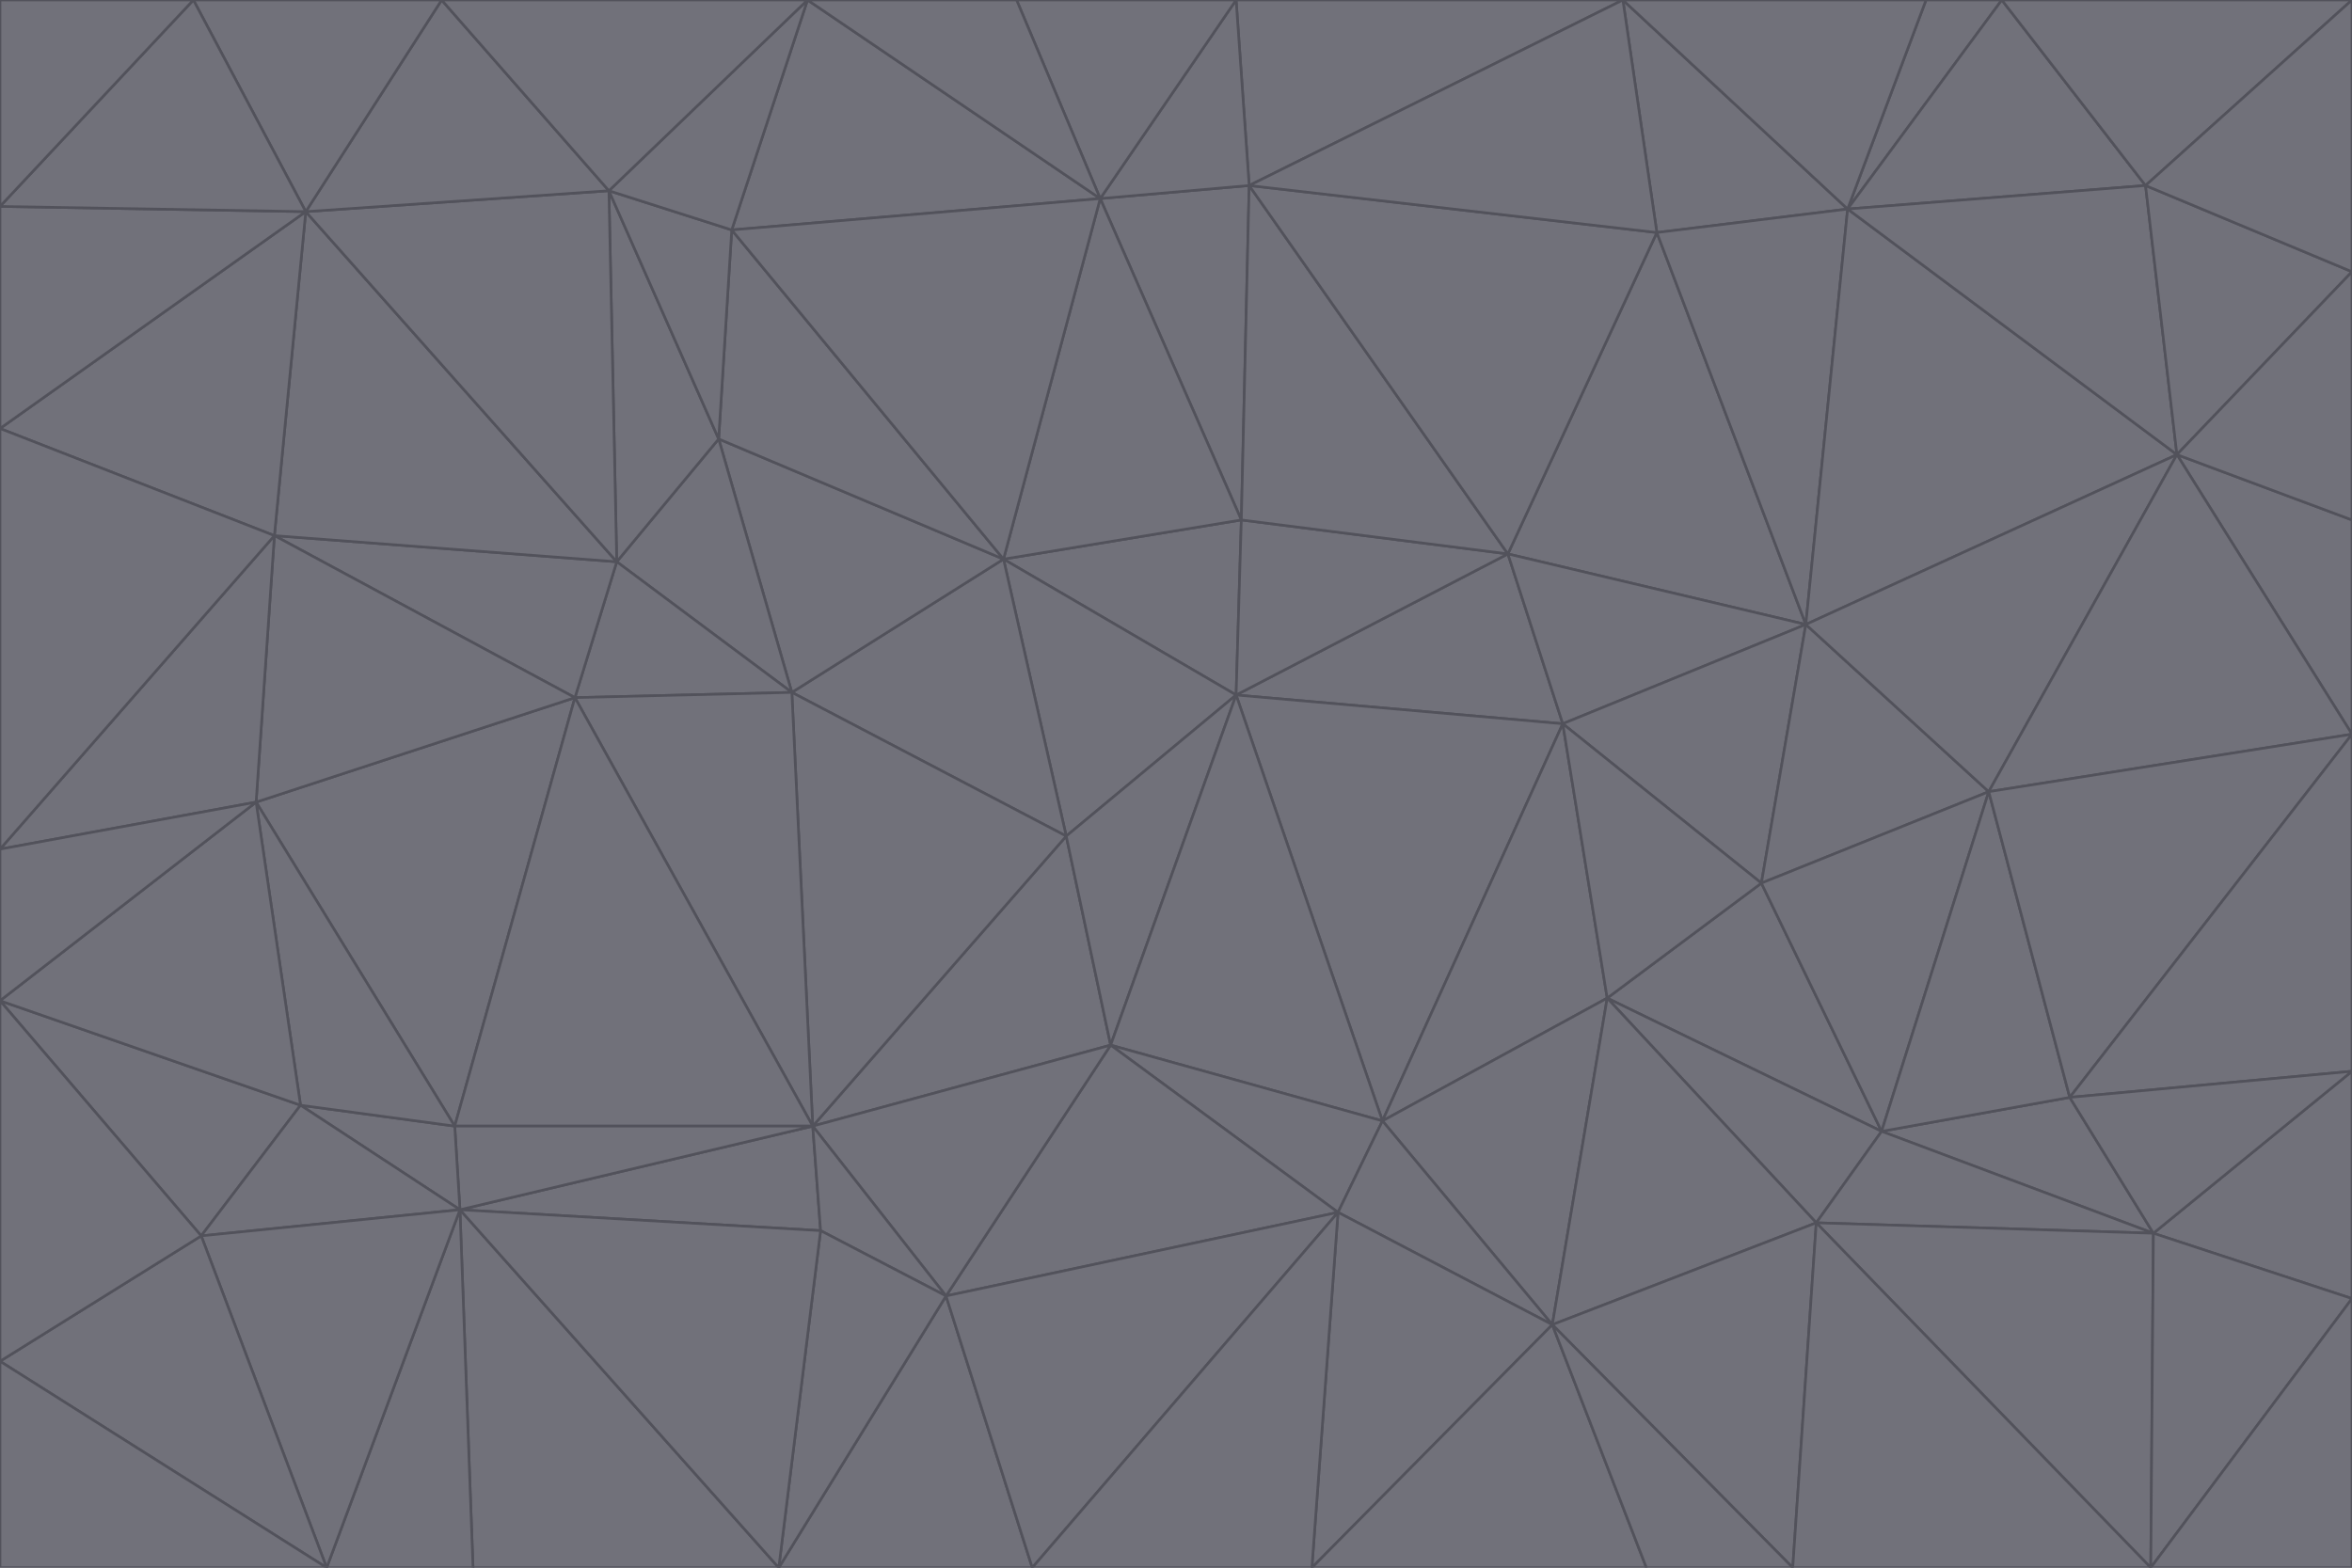 <svg id="visual" viewBox="0 0 900 600" width="900" height="600" xmlns="http://www.w3.org/2000/svg" xmlns:xlink="http://www.w3.org/1999/xlink" version="1.1"><g stroke-width="1" stroke-linejoin="bevel"><path d="M473 266L475 199L384 214Z" fill="#71717a" stroke="#52525b"></path><path d="M384 214L408 320L473 266Z" fill="#71717a" stroke="#52525b"></path><path d="M384 214L303 265L408 320Z" fill="#71717a" stroke="#52525b"></path><path d="M598 277L577 212L473 266Z" fill="#71717a" stroke="#52525b"></path><path d="M473 266L577 212L475 199Z" fill="#71717a" stroke="#52525b"></path><path d="M478 71L421 76L475 199Z" fill="#71717a" stroke="#52525b"></path><path d="M475 199L421 76L384 214Z" fill="#71717a" stroke="#52525b"></path><path d="M384 214L275 168L303 265Z" fill="#71717a" stroke="#52525b"></path><path d="M577 212L478 71L475 199Z" fill="#71717a" stroke="#52525b"></path><path d="M311 431L425 400L408 320Z" fill="#71717a" stroke="#52525b"></path><path d="M408 320L425 400L473 266Z" fill="#71717a" stroke="#52525b"></path><path d="M529 429L598 277L473 266Z" fill="#71717a" stroke="#52525b"></path><path d="M280 88L275 168L384 214Z" fill="#71717a" stroke="#52525b"></path><path d="M275 168L236 215L303 265Z" fill="#71717a" stroke="#52525b"></path><path d="M303 265L311 431L408 320Z" fill="#71717a" stroke="#52525b"></path><path d="M309 0L280 88L421 76Z" fill="#71717a" stroke="#52525b"></path><path d="M421 76L280 88L384 214Z" fill="#71717a" stroke="#52525b"></path><path d="M275 168L233 73L236 215Z" fill="#71717a" stroke="#52525b"></path><path d="M236 215L220 267L303 265Z" fill="#71717a" stroke="#52525b"></path><path d="M425 400L529 429L473 266Z" fill="#71717a" stroke="#52525b"></path><path d="M220 267L311 431L303 265Z" fill="#71717a" stroke="#52525b"></path><path d="M425 400L512 464L529 429Z" fill="#71717a" stroke="#52525b"></path><path d="M621 0L473 0L478 71Z" fill="#71717a" stroke="#52525b"></path><path d="M478 71L473 0L421 76Z" fill="#71717a" stroke="#52525b"></path><path d="M473 0L389 0L421 76Z" fill="#71717a" stroke="#52525b"></path><path d="M529 429L615 382L598 277Z" fill="#71717a" stroke="#52525b"></path><path d="M362 496L512 464L425 400Z" fill="#71717a" stroke="#52525b"></path><path d="M529 429L594 507L615 382Z" fill="#71717a" stroke="#52525b"></path><path d="M691 239L634 89L577 212Z" fill="#71717a" stroke="#52525b"></path><path d="M577 212L634 89L478 71Z" fill="#71717a" stroke="#52525b"></path><path d="M691 239L577 212L598 277Z" fill="#71717a" stroke="#52525b"></path><path d="M280 88L233 73L275 168Z" fill="#71717a" stroke="#52525b"></path><path d="M236 215L105 205L220 267Z" fill="#71717a" stroke="#52525b"></path><path d="M309 0L233 73L280 88Z" fill="#71717a" stroke="#52525b"></path><path d="M674 338L691 239L598 277Z" fill="#71717a" stroke="#52525b"></path><path d="M389 0L309 0L421 76Z" fill="#71717a" stroke="#52525b"></path><path d="M720 433L674 338L615 382Z" fill="#71717a" stroke="#52525b"></path><path d="M615 382L674 338L598 277Z" fill="#71717a" stroke="#52525b"></path><path d="M176 463L314 471L311 431Z" fill="#71717a" stroke="#52525b"></path><path d="M311 431L362 496L425 400Z" fill="#71717a" stroke="#52525b"></path><path d="M314 471L362 496L311 431Z" fill="#71717a" stroke="#52525b"></path><path d="M707 80L621 0L634 89Z" fill="#71717a" stroke="#52525b"></path><path d="M634 89L621 0L478 71Z" fill="#71717a" stroke="#52525b"></path><path d="M691 239L707 80L634 89Z" fill="#71717a" stroke="#52525b"></path><path d="M512 464L594 507L529 429Z" fill="#71717a" stroke="#52525b"></path><path d="M502 600L594 507L512 464Z" fill="#71717a" stroke="#52525b"></path><path d="M98 307L174 431L220 267Z" fill="#71717a" stroke="#52525b"></path><path d="M220 267L174 431L311 431Z" fill="#71717a" stroke="#52525b"></path><path d="M298 600L395 600L362 496Z" fill="#71717a" stroke="#52525b"></path><path d="M117 81L105 205L236 215Z" fill="#71717a" stroke="#52525b"></path><path d="M674 338L761 303L691 239Z" fill="#71717a" stroke="#52525b"></path><path d="M691 239L833 174L707 80Z" fill="#71717a" stroke="#52525b"></path><path d="M720 433L761 303L674 338Z" fill="#71717a" stroke="#52525b"></path><path d="M105 205L98 307L220 267Z" fill="#71717a" stroke="#52525b"></path><path d="M174 431L176 463L311 431Z" fill="#71717a" stroke="#52525b"></path><path d="M115 423L176 463L174 431Z" fill="#71717a" stroke="#52525b"></path><path d="M695 468L720 433L615 382Z" fill="#71717a" stroke="#52525b"></path><path d="M233 73L117 81L236 215Z" fill="#71717a" stroke="#52525b"></path><path d="M169 0L117 81L233 73Z" fill="#71717a" stroke="#52525b"></path><path d="M309 0L169 0L233 73Z" fill="#71717a" stroke="#52525b"></path><path d="M594 507L695 468L615 382Z" fill="#71717a" stroke="#52525b"></path><path d="M298 600L362 496L314 471Z" fill="#71717a" stroke="#52525b"></path><path d="M362 496L395 600L512 464Z" fill="#71717a" stroke="#52525b"></path><path d="M594 507L686 600L695 468Z" fill="#71717a" stroke="#52525b"></path><path d="M98 307L115 423L174 431Z" fill="#71717a" stroke="#52525b"></path><path d="M395 600L502 600L512 464Z" fill="#71717a" stroke="#52525b"></path><path d="M766 0L737 0L707 80Z" fill="#71717a" stroke="#52525b"></path><path d="M707 80L737 0L621 0Z" fill="#71717a" stroke="#52525b"></path><path d="M181 600L298 600L176 463Z" fill="#71717a" stroke="#52525b"></path><path d="M176 463L298 600L314 471Z" fill="#71717a" stroke="#52525b"></path><path d="M900 199L833 174L900 281Z" fill="#71717a" stroke="#52525b"></path><path d="M761 303L833 174L691 239Z" fill="#71717a" stroke="#52525b"></path><path d="M821 71L766 0L707 80Z" fill="#71717a" stroke="#52525b"></path><path d="M824 472L792 420L720 433Z" fill="#71717a" stroke="#52525b"></path><path d="M720 433L792 420L761 303Z" fill="#71717a" stroke="#52525b"></path><path d="M824 472L720 433L695 468Z" fill="#71717a" stroke="#52525b"></path><path d="M502 600L630 600L594 507Z" fill="#71717a" stroke="#52525b"></path><path d="M833 174L821 71L707 80Z" fill="#71717a" stroke="#52525b"></path><path d="M169 0L74 0L117 81Z" fill="#71717a" stroke="#52525b"></path><path d="M117 81L0 164L105 205Z" fill="#71717a" stroke="#52525b"></path><path d="M105 205L0 325L98 307Z" fill="#71717a" stroke="#52525b"></path><path d="M0 383L77 473L115 423Z" fill="#71717a" stroke="#52525b"></path><path d="M115 423L77 473L176 463Z" fill="#71717a" stroke="#52525b"></path><path d="M0 383L115 423L98 307Z" fill="#71717a" stroke="#52525b"></path><path d="M0 79L0 164L117 81Z" fill="#71717a" stroke="#52525b"></path><path d="M0 164L0 325L105 205Z" fill="#71717a" stroke="#52525b"></path><path d="M630 600L686 600L594 507Z" fill="#71717a" stroke="#52525b"></path><path d="M125 600L181 600L176 463Z" fill="#71717a" stroke="#52525b"></path><path d="M823 600L824 472L695 468Z" fill="#71717a" stroke="#52525b"></path><path d="M900 281L833 174L761 303Z" fill="#71717a" stroke="#52525b"></path><path d="M0 325L0 383L98 307Z" fill="#71717a" stroke="#52525b"></path><path d="M77 473L125 600L176 463Z" fill="#71717a" stroke="#52525b"></path><path d="M74 0L0 79L117 81Z" fill="#71717a" stroke="#52525b"></path><path d="M900 281L761 303L792 420Z" fill="#71717a" stroke="#52525b"></path><path d="M833 174L900 104L821 71Z" fill="#71717a" stroke="#52525b"></path><path d="M900 410L900 281L792 420Z" fill="#71717a" stroke="#52525b"></path><path d="M0 521L125 600L77 473Z" fill="#71717a" stroke="#52525b"></path><path d="M900 199L900 104L833 174Z" fill="#71717a" stroke="#52525b"></path><path d="M821 71L900 0L766 0Z" fill="#71717a" stroke="#52525b"></path><path d="M74 0L0 0L0 79Z" fill="#71717a" stroke="#52525b"></path><path d="M900 497L900 410L824 472Z" fill="#71717a" stroke="#52525b"></path><path d="M824 472L900 410L792 420Z" fill="#71717a" stroke="#52525b"></path><path d="M900 104L900 0L821 71Z" fill="#71717a" stroke="#52525b"></path><path d="M0 383L0 521L77 473Z" fill="#71717a" stroke="#52525b"></path><path d="M686 600L823 600L695 468Z" fill="#71717a" stroke="#52525b"></path><path d="M823 600L900 497L824 472Z" fill="#71717a" stroke="#52525b"></path><path d="M0 521L0 600L125 600Z" fill="#71717a" stroke="#52525b"></path><path d="M823 600L900 600L900 497Z" fill="#71717a" stroke="#52525b"></path></g></svg>